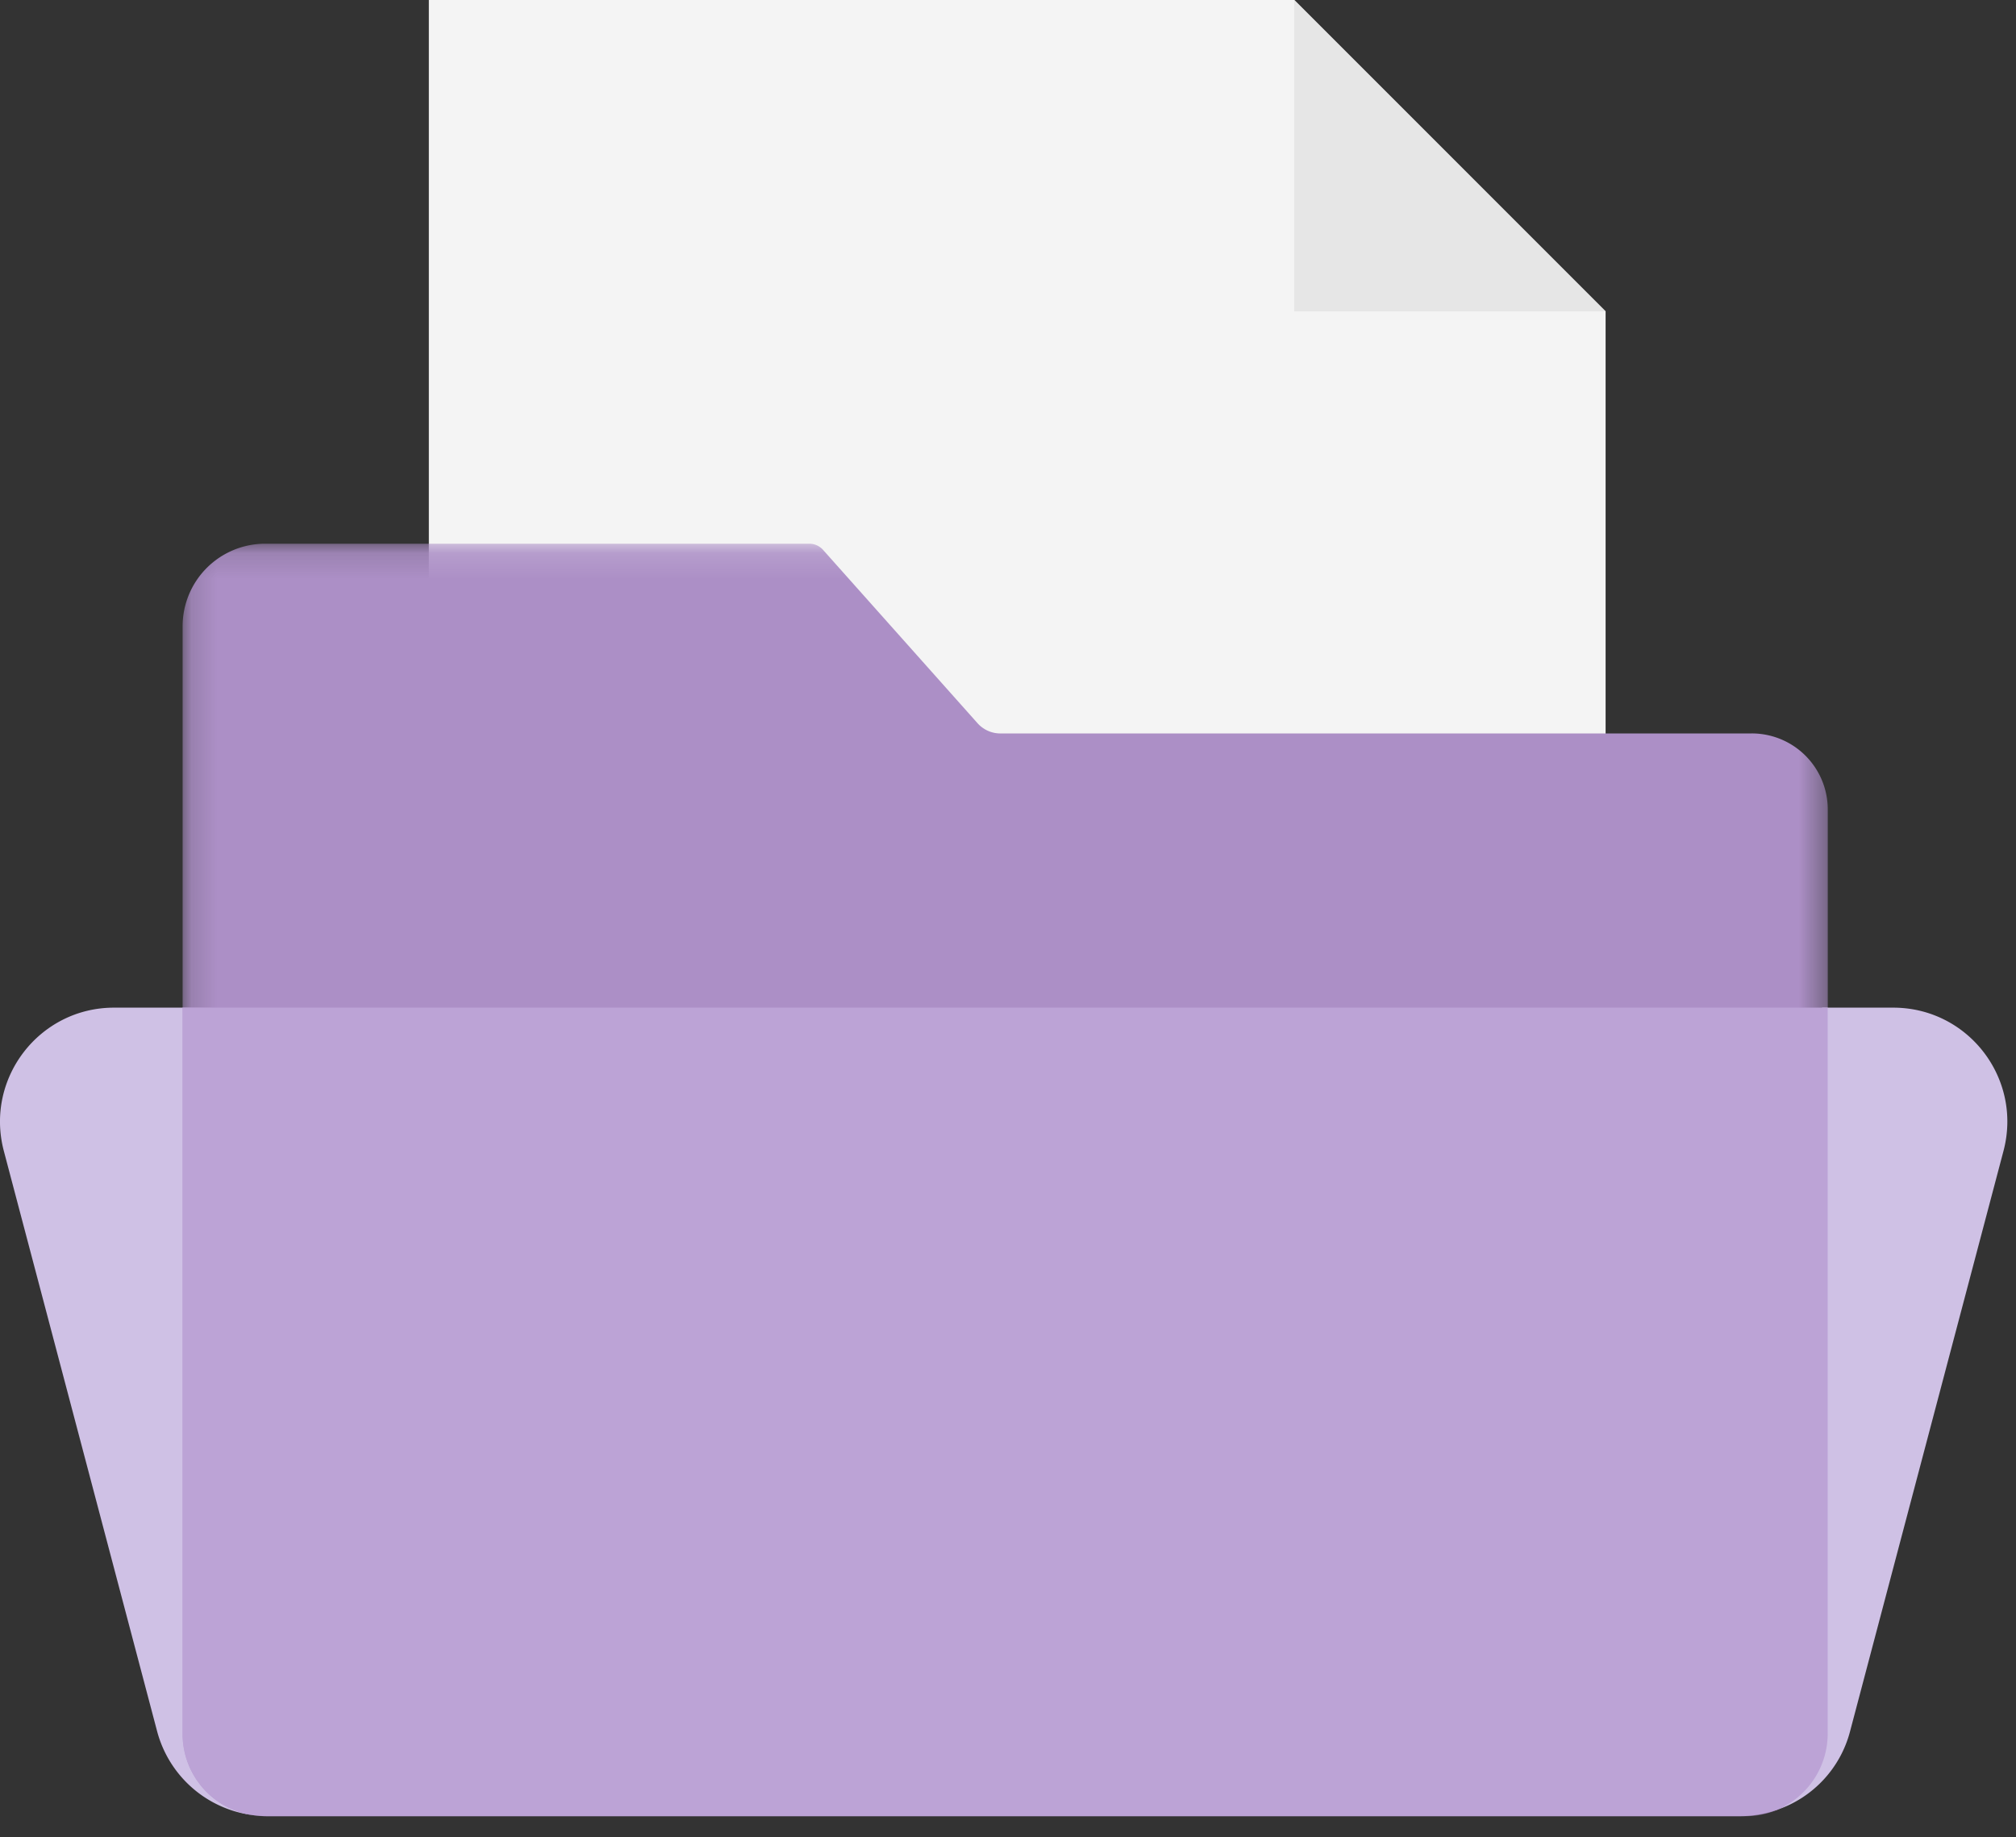 <svg xmlns="http://www.w3.org/2000/svg" xmlns:xlink="http://www.w3.org/1999/xlink" width="79" height="72" viewBox="0 0 79 72">
    <rect x="0" y="0" width="79" height="72" fill="#333333" stroke="none"/>
    <defs>
        <path id="a" d="M64.624 50H.156V.136h64.468V50z"/>
    </defs>
    <g fill="none" fill-rule="evenodd">
        <path fill="#F4F4F4" d="M16.805 0v63.42h46.113V12.202L50.716 0z"/>
        <path fill="#E6E6E6" d="M50.717 0v12.202h12.2z"/>
        <path fill="#CFC1E5" d="M9.9 71.127a4.468 4.468 0 0 1-3.742-3.28L.148 45.094c-.742-2.837 1.393-5.608 4.319-5.608h4.449l2.249 28.45c0 1.62-2.824 2.962-1.265 3.19"/>
        <g transform="translate(7 21.17)">
            <mask id="b" fill="#fff">
                <use xlink:href="#a"/>
            </mask>
            <path fill="#AC8FC6" d="M61.644 7.571H32.199c-.34 0-.664-.146-.891-.399L25.258.383a.722.722 0 0 0-.538-.247H3.388A3.235 3.235 0 0 0 .156 3.37v43.398a3.22 3.22 0 0 0 2.95 3.215c.09.012.186.018.282.018h58.004c.432 0 .84-.084 1.21-.234.02 0 .03-.006.049-.018a3.24 3.24 0 0 0 1.973-2.98V10.55a2.98 2.98 0 0 0-2.98-2.98" mask="url(#b)"/>
        </g>
        <path fill="#CFC1E5" d="M78.512 45.093l-6.015 22.753a4.429 4.429 0 0 1-2.848 3.07c1.157-.492.786-1.643.786-2.98l.967-28.45h2.787c2.932 0 5.067 2.77 4.323 5.607"/>
        <path fill="#BCA3D6" d="M71.621 39.486v28.45a3.244 3.244 0 0 1-1.973 2.981.083.083 0 0 1-.048.017c-.45.151-.929.235-1.42.235H10.481a3.68 3.68 0 0 1-.378-.019c-.065-.006-.137-.012-.204-.023a3.221 3.221 0 0 1-2.746-3.191v-28.45h64.468z"/>
    </g>
</svg>

